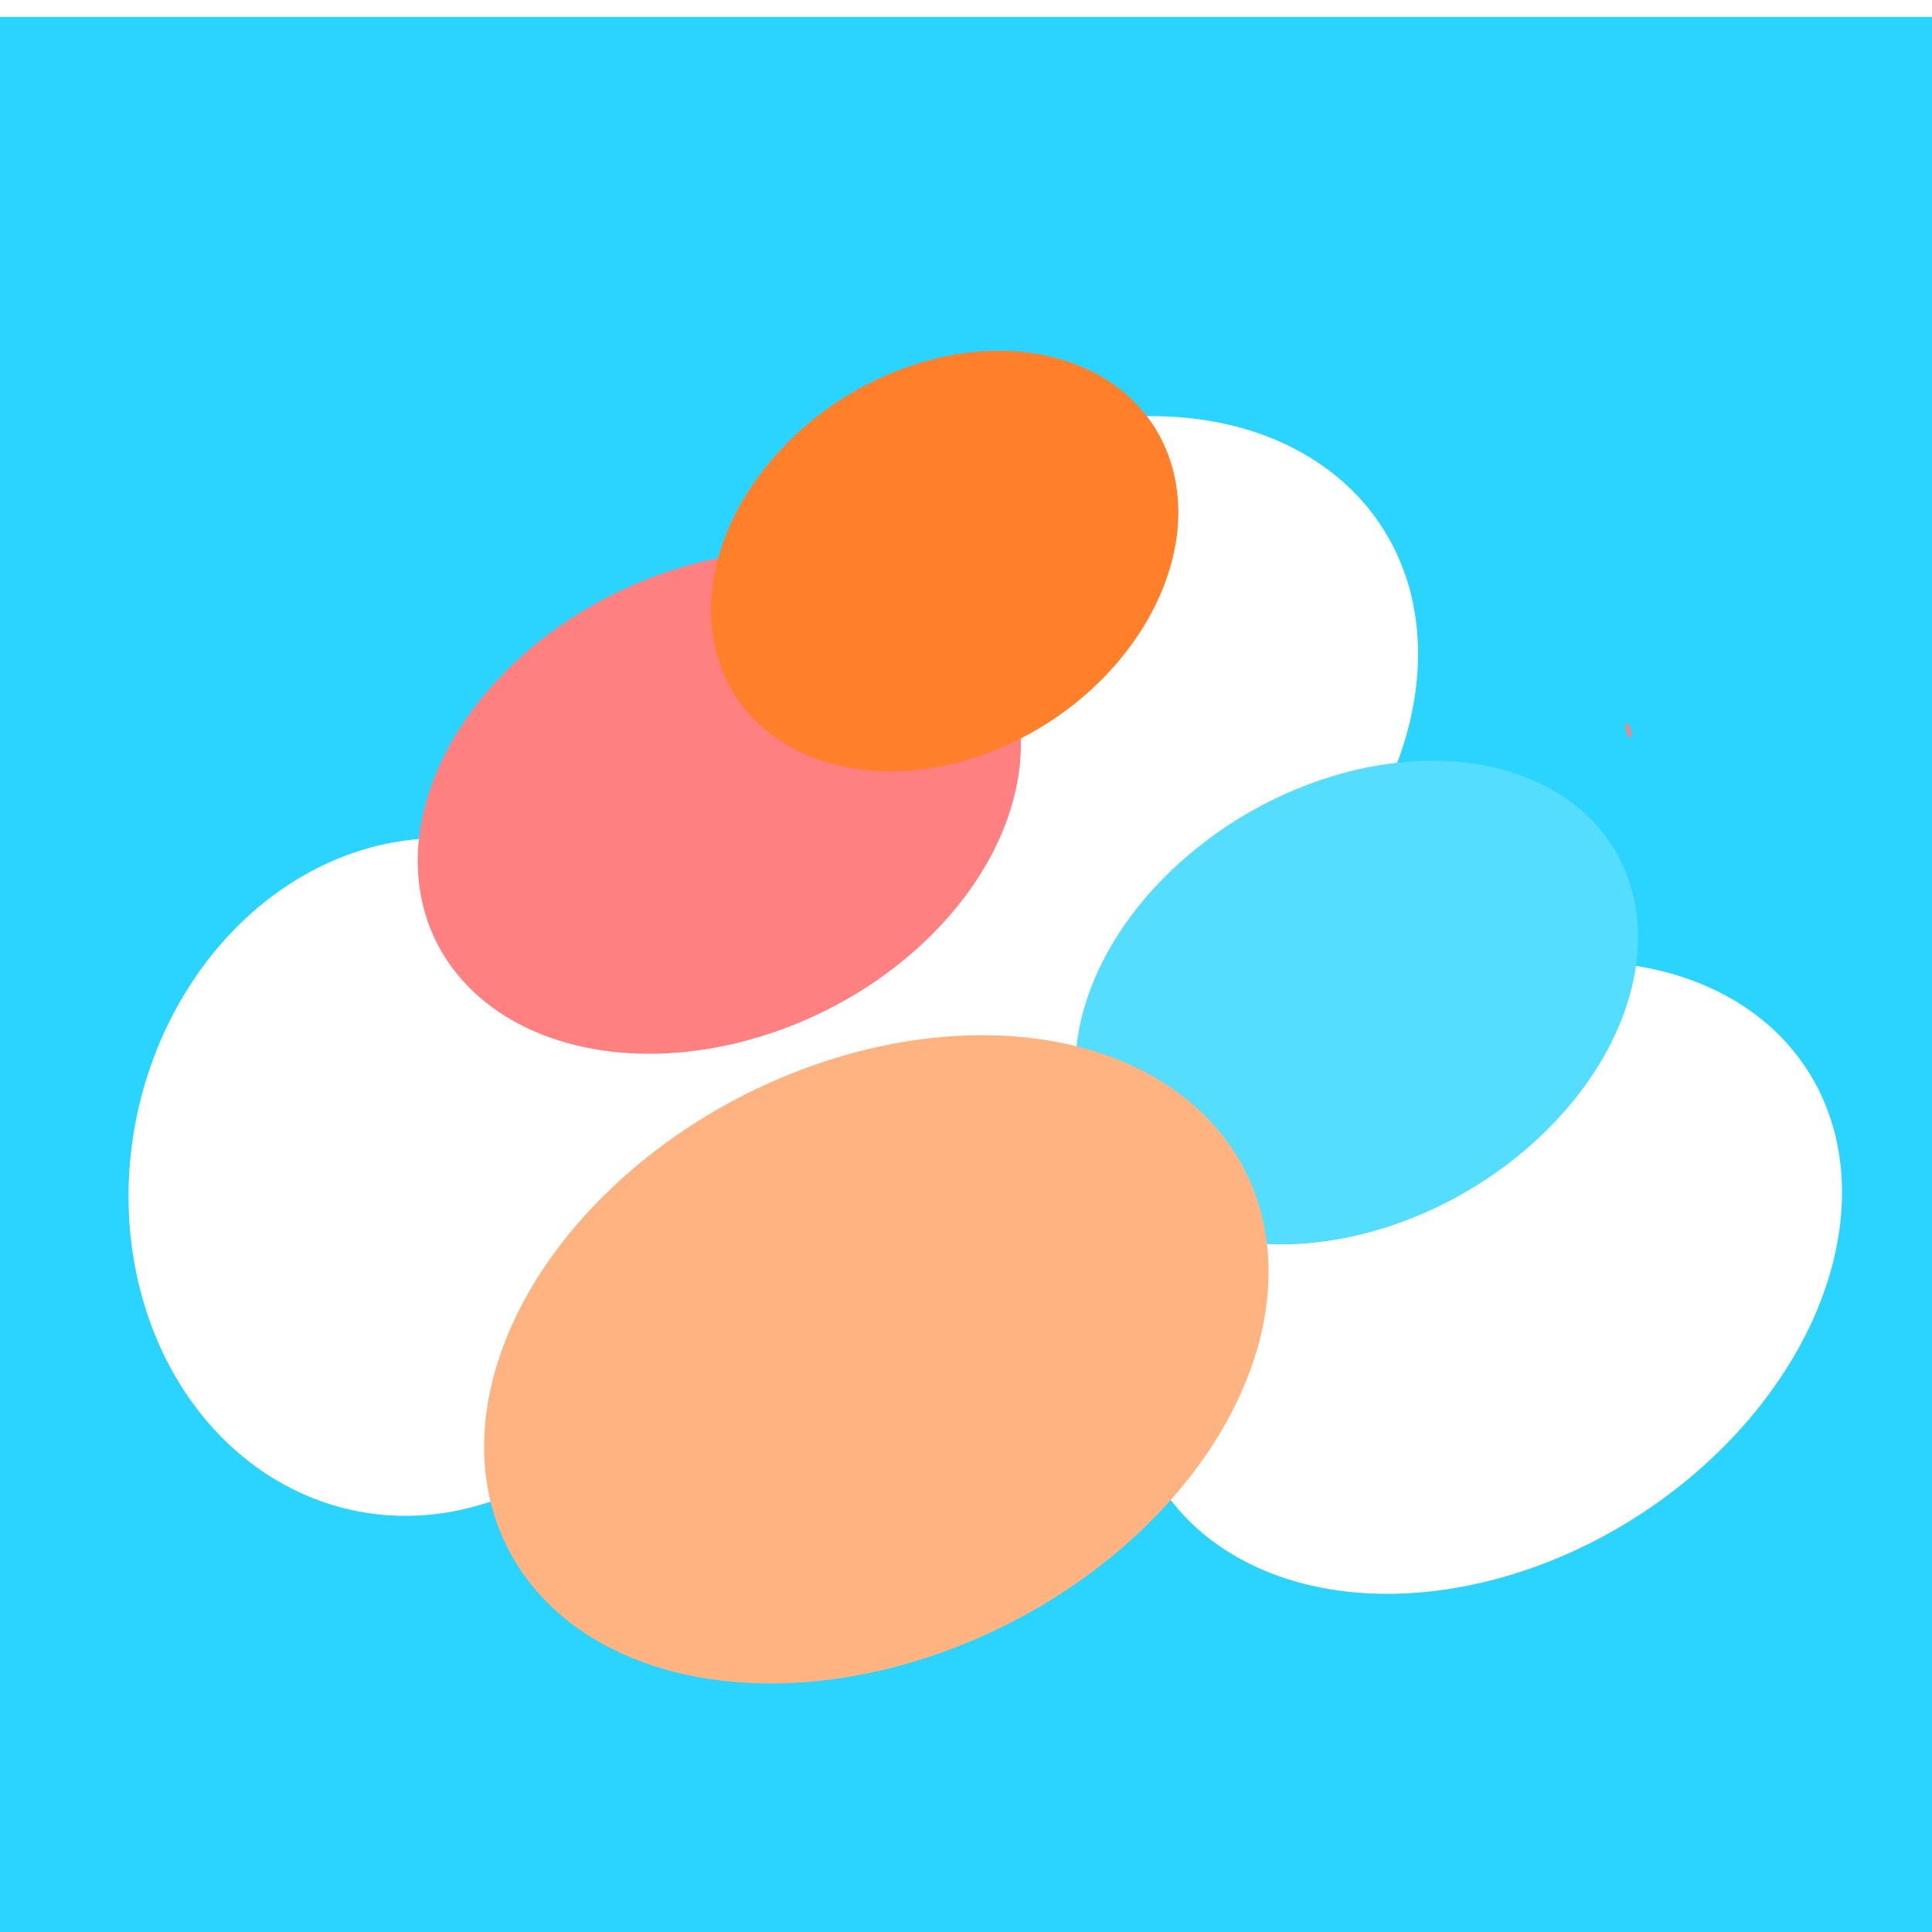 <?xml version="1.0" encoding="UTF-8" standalone="no"?>
<!-- Created with Inkscape (http://www.inkscape.org/) -->

<svg
   xmlns:dc="http://purl.org/dc/elements/1.1/"
   xmlns:cc="http://creativecommons.org/ns#"
   xmlns:rdf="http://www.w3.org/1999/02/22-rdf-syntax-ns#"
   xmlns:svg="http://www.w3.org/2000/svg"
   xmlns="http://www.w3.org/2000/svg"
   xmlns:sodipodi="http://sodipodi.sourceforge.net/DTD/sodipodi-0.dtd"
   xmlns:inkscape="http://www.inkscape.org/namespaces/inkscape"
   width="32"
   height="32"
   viewBox="0 0 8.467 8.467"
   version="1.1"
   id="svg1662"
   sodipodi:docname="cloud.svg"
   inkscape:version="0.92.2 (unknown)">
  <defs
     id="defs1656" />
  <sodipodi:namedview
     id="base"
     pagecolor="#ffffff"
     bordercolor="#666666"
     borderopacity="1.0"
     inkscape:pageopacity="0.0"
     inkscape:pageshadow="2"
     inkscape:zoom="10.24"
     inkscape:cx="25.421875"
     inkscape:cy="-2.5813554"
     inkscape:document-units="mm"
     inkscape:current-layer="layer1"
     showgrid="false"
     inkscape:window-width="1920"
     inkscape:window-height="1050"
     inkscape:window-x="0"
     inkscape:window-y="30"
     inkscape:window-maximized="1"
     units="px" />
  <g
     inkscape:label="Layer 1"
     inkscape:groupmode="layer"
     id="layer1"
     transform="translate(0,-288.533)">
    <path
       style="opacity:1;fill:#2ad4ff;fill-opacity:1;stroke:none;stroke-width:0;stroke-linejoin:miter;stroke-miterlimit:0;stroke-dasharray:none;stroke-opacity:0.835;paint-order:stroke fill markers"
       d="m -0.022,288.607 v 8.465 H 8.644 v -8.465 z m 5.095,1.75 a 1.269,1.694 56.768 0 1 1.104,0.755 1.269,1.694 56.768 0 1 -0.478,1.413 l 0.071,0.256 -2.659,1.131 a 1.279,1.491 10.853 0 1 -0.876,1.169 1.279,1.491 10.853 0 1 -1.613,-0.867 1.279,1.491 10.853 0 1 0.845,-1.912 1.279,1.491 10.853 0 1 0.509,-0.094 1.279,1.491 10.853 0 1 0.579,0.198 l 0.506,-0.215 a 1.269,1.694 56.768 0 1 1.231,-1.673 1.269,1.694 56.768 0 1 0.781,-0.161 z m 1.869,2.39 a 1.243,1.685 57.453 0 1 1.094,0.734 1.243,1.685 57.453 0 1 -1.195,1.874 1.243,1.685 57.453 0 1 -1.871,-0.571 1.243,1.685 57.453 0 1 1.195,-1.874 1.243,1.685 57.453 0 1 0.776,-0.163 z"
       id="rect2244"
       inkscape:connector-curvature="0" />
    <ellipse
       style="opacity:1;fill:#ff8080;fill-opacity:1;stroke:none;stroke-width:0;stroke-linejoin:miter;stroke-miterlimit:0;stroke-dasharray:none;stroke-opacity:0.835;paint-order:stroke fill markers"
       id="path2207-7"
       cx="-82.476"
       cy="274.606"
       rx="1.378"
       ry="1.03"
       transform="matrix(0.934,-0.358,0.292,0.956,0,0)" />
    <ellipse
       style="opacity:1;fill:#ff7f2a;fill-opacity:1;stroke:none;stroke-width:0;stroke-linejoin:miter;stroke-miterlimit:0;stroke-dasharray:none;stroke-opacity:0.835;paint-order:stroke fill markers"
       id="path2207-9"
       cx="-75.956"
       cy="272.246"
       rx="1.079"
       ry="0.856"
       transform="matrix(0.924,-0.383,0.273,0.962,0,0)" />
    <rect
       style="opacity:1;fill:#ff8080;fill-opacity:1;stroke:none;stroke-width:0;stroke-linejoin:miter;stroke-miterlimit:0;stroke-dasharray:none;stroke-opacity:0.835;paint-order:stroke fill markers"
       id="rect2234"
       width="0.017"
       height="0.056"
       x="-73.266"
       y="274.064"
       transform="matrix(0.924,-0.383,0.273,0.962,0,0)" />
    <ellipse
       style="opacity:1;fill:#55ddff;fill-opacity:1;stroke:none;stroke-width:0;stroke-linejoin:miter;stroke-miterlimit:0;stroke-dasharray:none;stroke-opacity:0.835;paint-order:stroke fill markers"
       id="path2236"
       cx="-74.739"
       cy="274.742"
       rx="1.303"
       ry="0.972"
       transform="matrix(0.924,-0.383,0.273,0.962,0,0)" />
    <ellipse
       style="opacity:1;fill:#ffb380;fill-opacity:1;stroke:none;stroke-width:0;stroke-linejoin:miter;stroke-miterlimit:0;stroke-dasharray:none;stroke-opacity:0.835;paint-order:stroke fill markers"
       id="path2236-5"
       cx="-80.008"
       cy="276.212"
       rx="1.807"
       ry="1.307"
       transform="matrix(0.929,-0.37,0.283,0.959,0,0)" />
  </g>
</svg>
